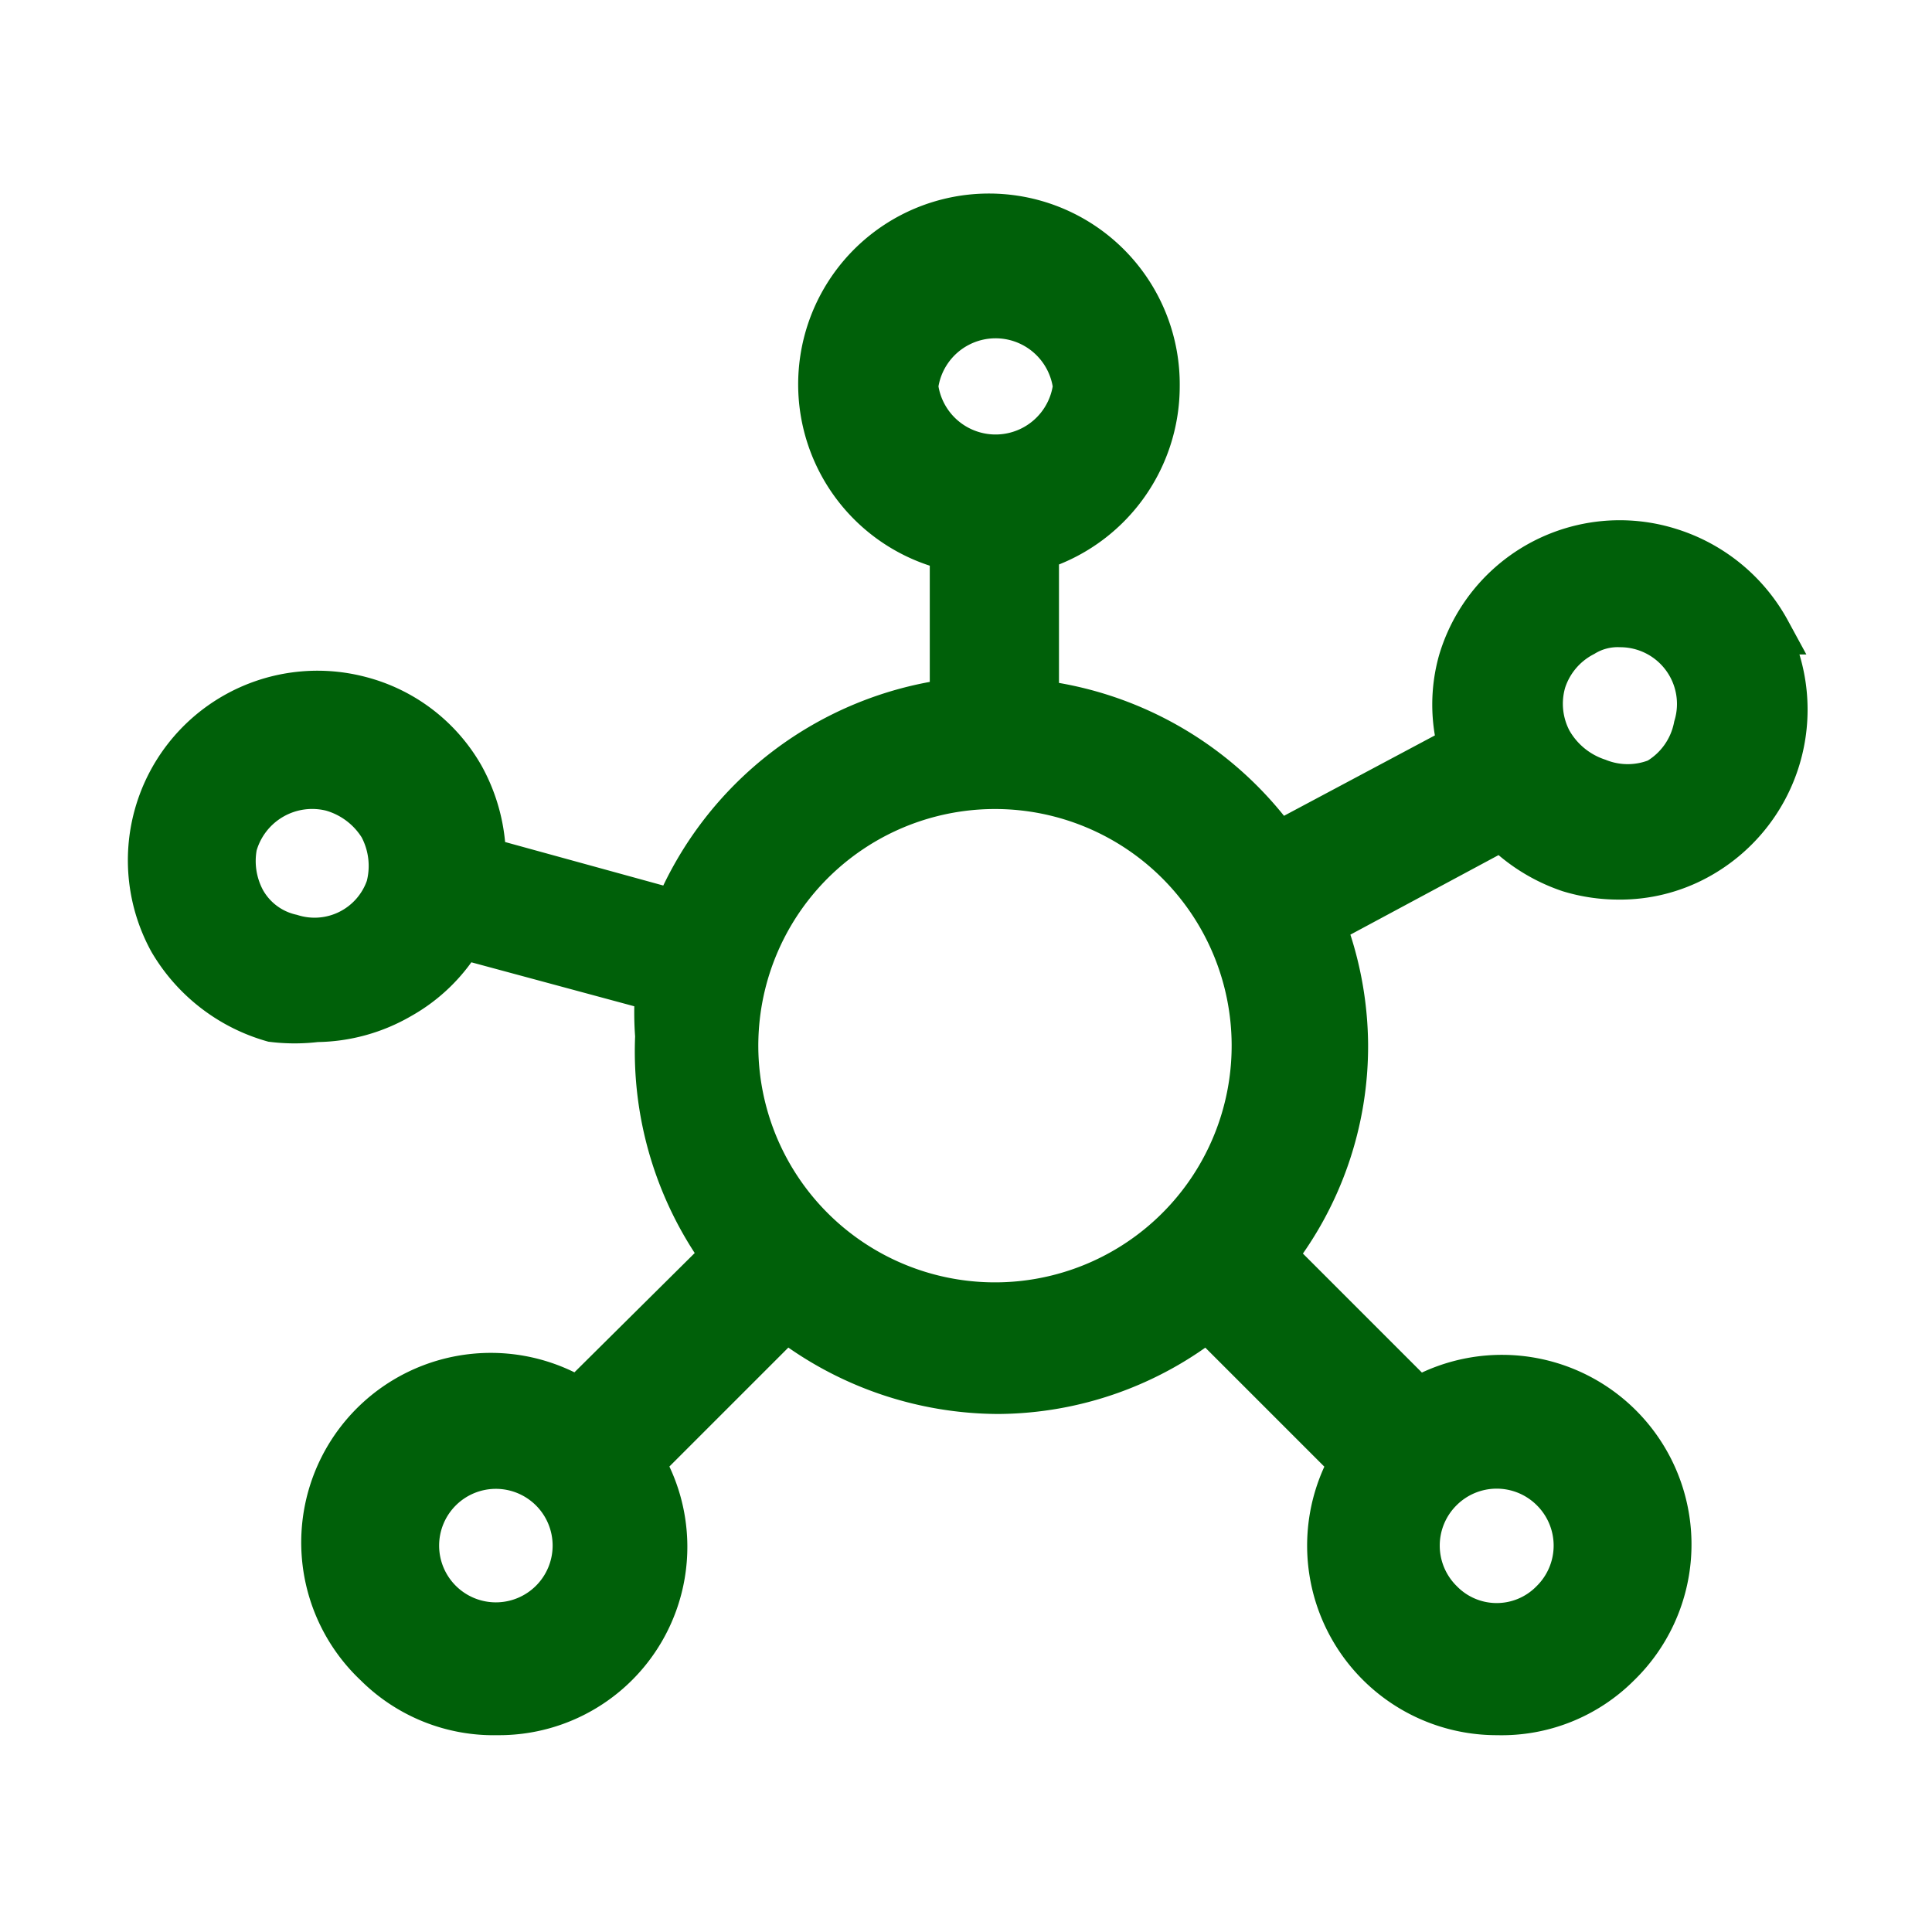 <svg id="Layer_1" data-name="Layer 1" xmlns="http://www.w3.org/2000/svg" viewBox="0 0 16 16"><defs><style>.cls-1{fill:#006009;stroke:#006009;stroke-miterlimit:10;stroke-width:0.38px;}</style></defs><path class="cls-1" d="M14.64,5.23a1.4,1.4,0,0,0-.82-.67,1.37,1.37,0,0,0-1.72.92,1.32,1.32,0,0,0,0,.71L10.58,7a2.87,2.87,0,0,0-2-1.18V4.54a1.4,1.4,0,0,0,1-1.34A1.39,1.39,0,1,0,7.89,4.54V5.81A2.87,2.87,0,0,0,5.6,7.56L4,7.12a1.42,1.42,0,0,0-.18-.69,1.36,1.36,0,0,0-.84-.64,1.38,1.38,0,0,0-1.56,2,1.43,1.43,0,0,0,.84.65,1.49,1.49,0,0,0,.36,0,1.4,1.4,0,0,0,.69-.19,1.36,1.36,0,0,0,.51-.5l1.63.44a2.56,2.56,0,0,0,0,.39A2.87,2.87,0,0,0,6,10.4L4.79,11.6a1.38,1.38,0,0,0-1.67,2.18,1.37,1.37,0,0,0,1,.4,1.37,1.37,0,0,0,1.19-2.07l1.2-1.2a2.87,2.87,0,0,0,1.76.61A2.82,2.82,0,0,0,10,10.91l1.2,1.2a1.38,1.38,0,0,0,1.2,2.07,1.36,1.36,0,0,0,1-.4,1.38,1.38,0,0,0-1.66-2.18l-1.2-1.2a2.81,2.81,0,0,0,.6-1.75,2.85,2.85,0,0,0-.19-1l1.49-.8A1.42,1.42,0,0,0,13,7.2a1.39,1.39,0,0,0,.4.06,1.33,1.33,0,0,0,.65-.16,1.39,1.39,0,0,0,.57-1.87Zm-.91,1.24a.67.67,0,0,1-.5,0,.72.72,0,0,1-.4-.33.67.67,0,0,1-.05-.5.67.67,0,0,1,.33-.39.55.55,0,0,1,.31-.08.66.66,0,0,1,.63.85A.67.67,0,0,1,13.73,6.47ZM10.39,8.65A2.15,2.15,0,1,1,8.25,6.51,2.15,2.15,0,0,1,10.39,8.65ZM7.58,3.2a.67.67,0,0,1,1.33,0,.67.67,0,0,1-1.33,0ZM2.41,7.76a.61.61,0,0,1-.4-.3A.7.7,0,0,1,1.94,7a.67.67,0,0,1,.81-.47.71.71,0,0,1,.41.31.7.7,0,0,1,.06.51A.65.65,0,0,1,2.41,7.76Zm2.16,5.51a.66.66,0,1,1,0-.94A.66.66,0,0,1,4.57,13.27Zm8.29-.94a.66.66,0,0,1,0,.94.65.65,0,0,1-.93,0,.66.66,0,0,1,0-.94.66.66,0,0,1,.93,0Z"/></svg>